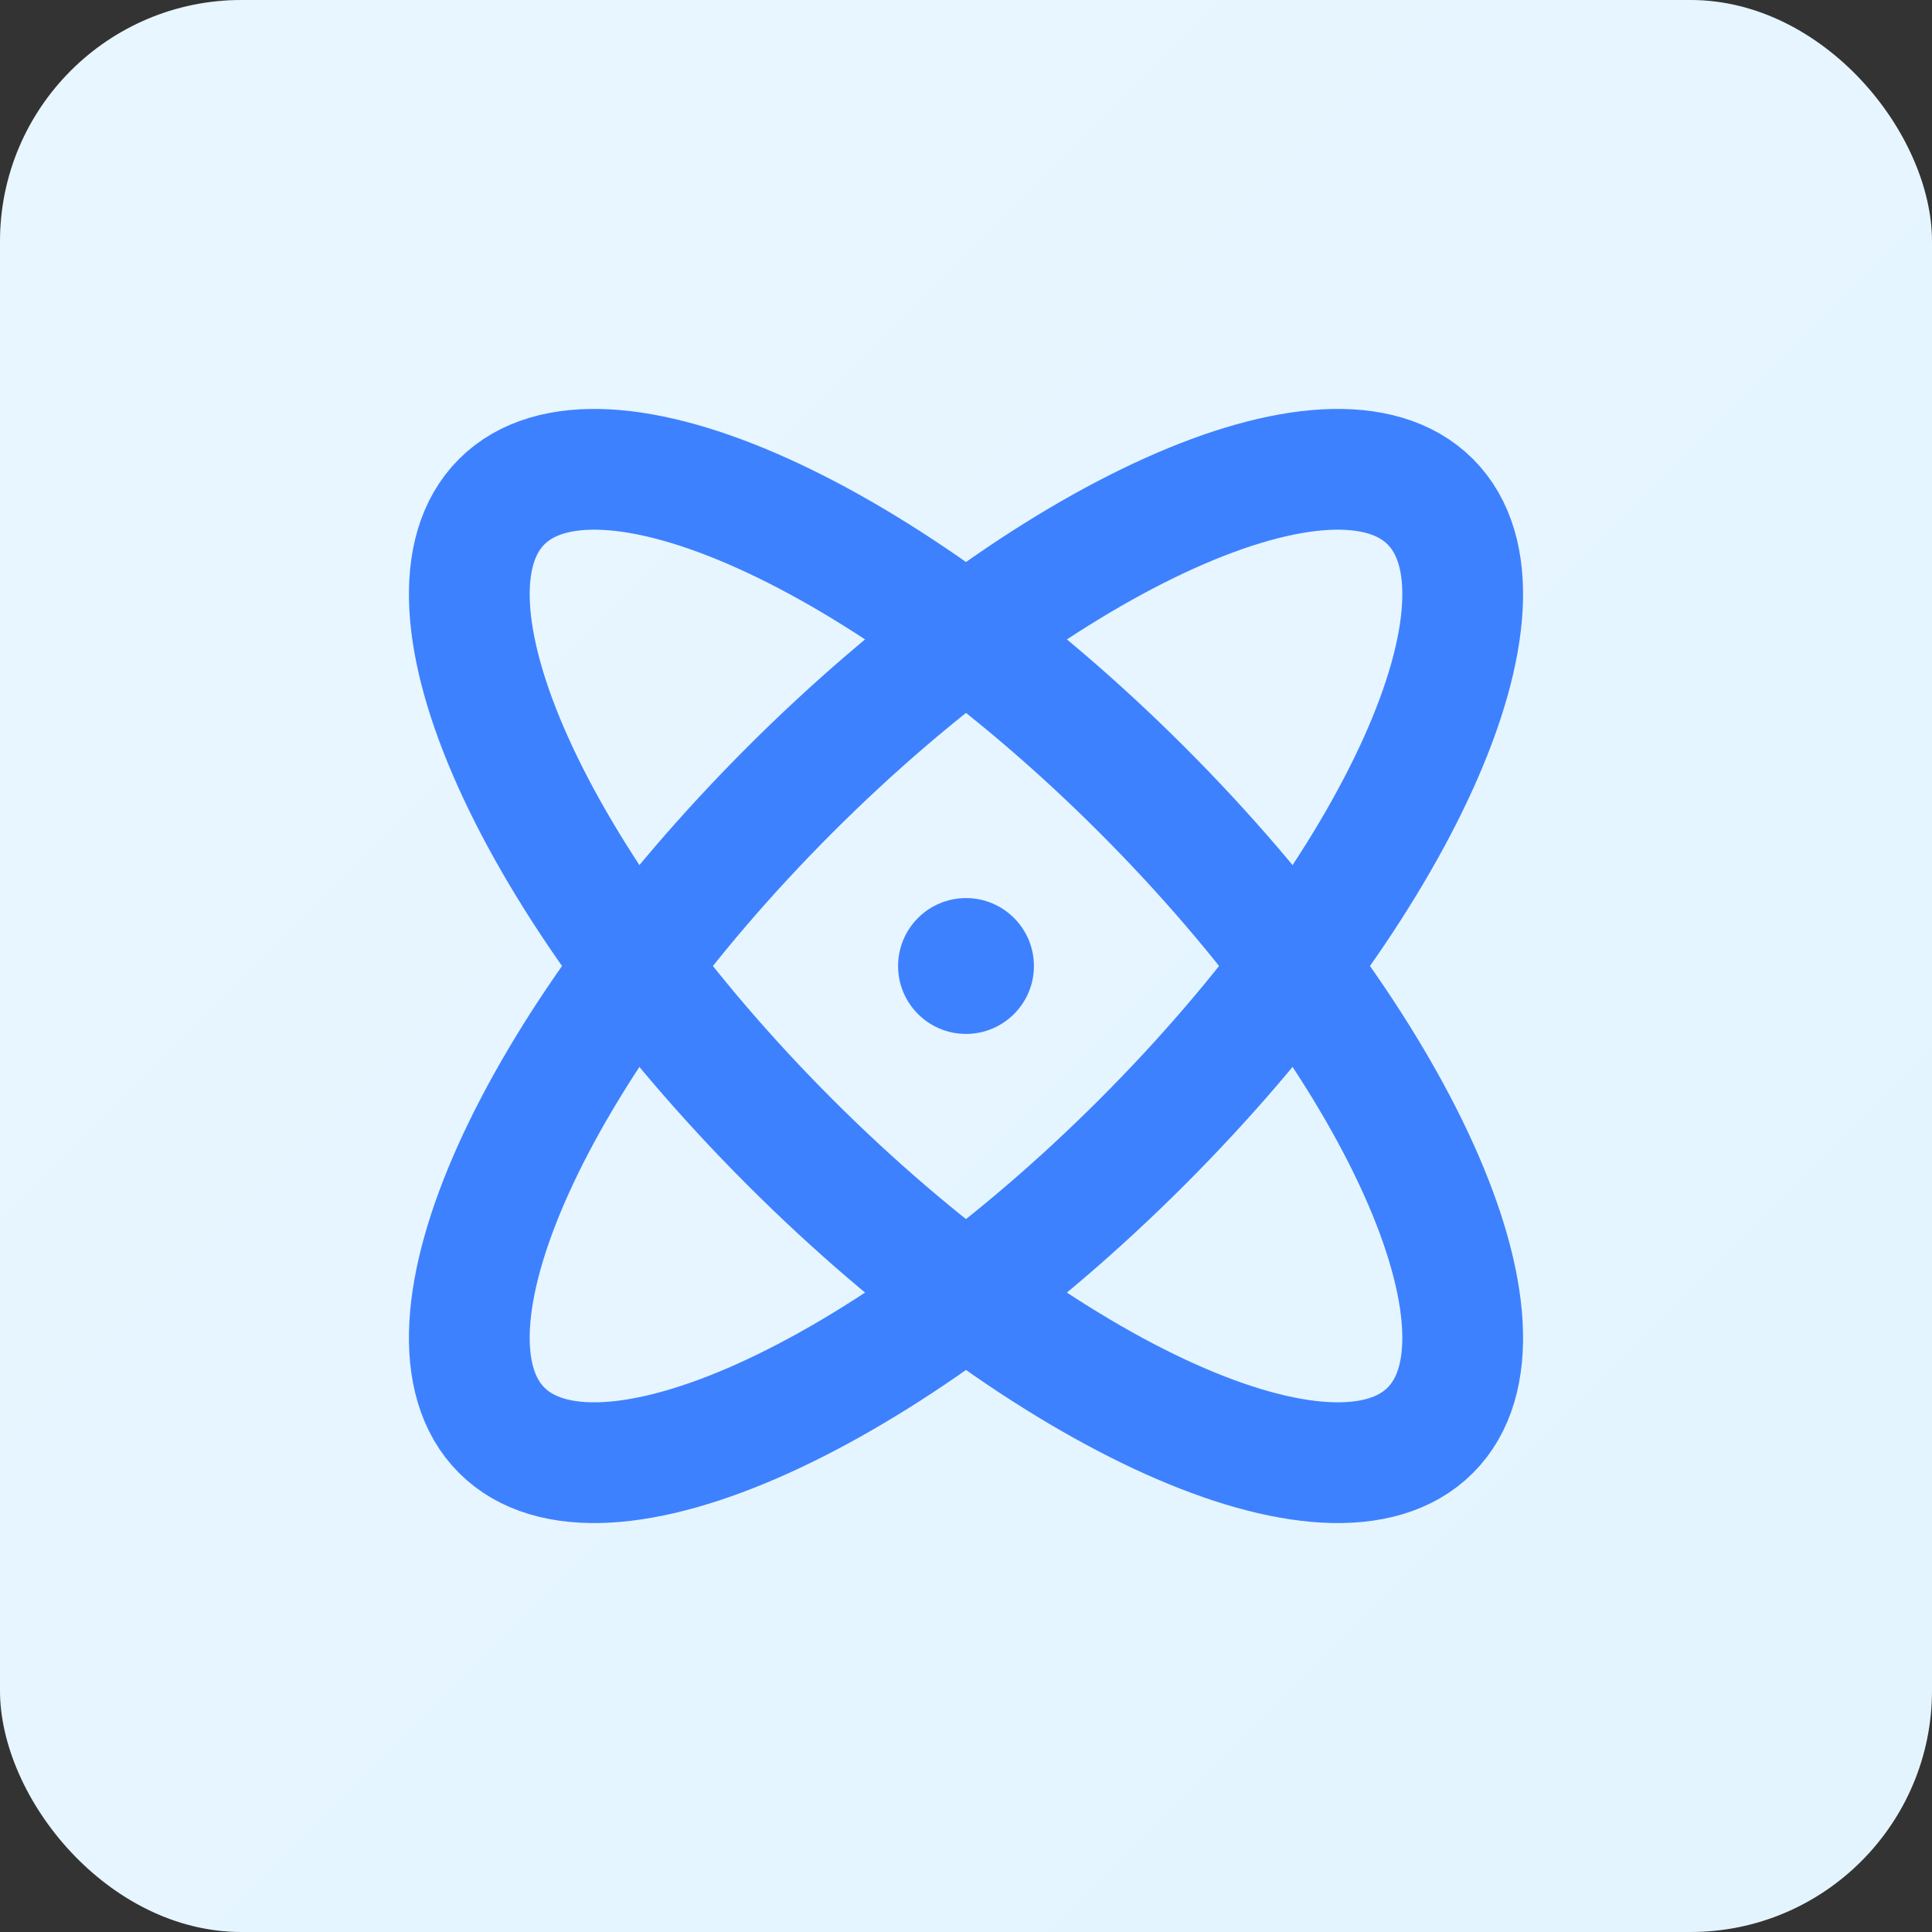 <svg width="32" height="32" viewBox="0 0 32 32" fill="none" xmlns="http://www.w3.org/2000/svg">
<rect x="0" y="0" width="32" height="32" fill="#333333" stroke="none"/>
<rect width="32" height="32" rx="4" fill="#E3F4FF"/>
<rect width="32" height="32" rx="4" fill="url(#paint0_linear)"/>
<path d="M23.69 23.69C25.301 22.079 23.164 17.33 18.917 13.083C14.67 8.836 9.921 6.699 8.31 8.31C6.699 9.921 8.836 14.67 13.083 18.917C17.33 23.164 22.079 25.301 23.69 23.69Z" stroke="#3E81FF" stroke-width="2" stroke-linecap="round" stroke-linejoin="round"/>
<path d="M18.917 18.917C23.164 14.67 25.301 9.921 23.69 8.31C22.079 6.699 17.33 8.836 13.083 13.083C8.836 17.33 6.699 22.079 8.31 23.69C9.921 25.301 14.67 23.164 18.917 18.917Z" stroke="#3E81FF" stroke-width="2" stroke-linecap="round" stroke-linejoin="round"/>
<path d="M16 17.125C16.621 17.125 17.125 16.621 17.125 16C17.125 15.379 16.621 14.875 16 14.875C15.379 14.875 14.875 15.379 14.875 16C14.875 16.621 15.379 17.125 16 17.125Z" fill="#3E81FF"/>
<defs>
<linearGradient id="paint0_linear" x1="0" y1="0" x2="32" y2="32" gradientUnits="userSpaceOnUse">
<stop offset="0.24" stop-color="white" stop-opacity="0.15"/>
<stop offset="1" stop-color="white" stop-opacity="0"/>
</linearGradient>
</defs>
</svg>
